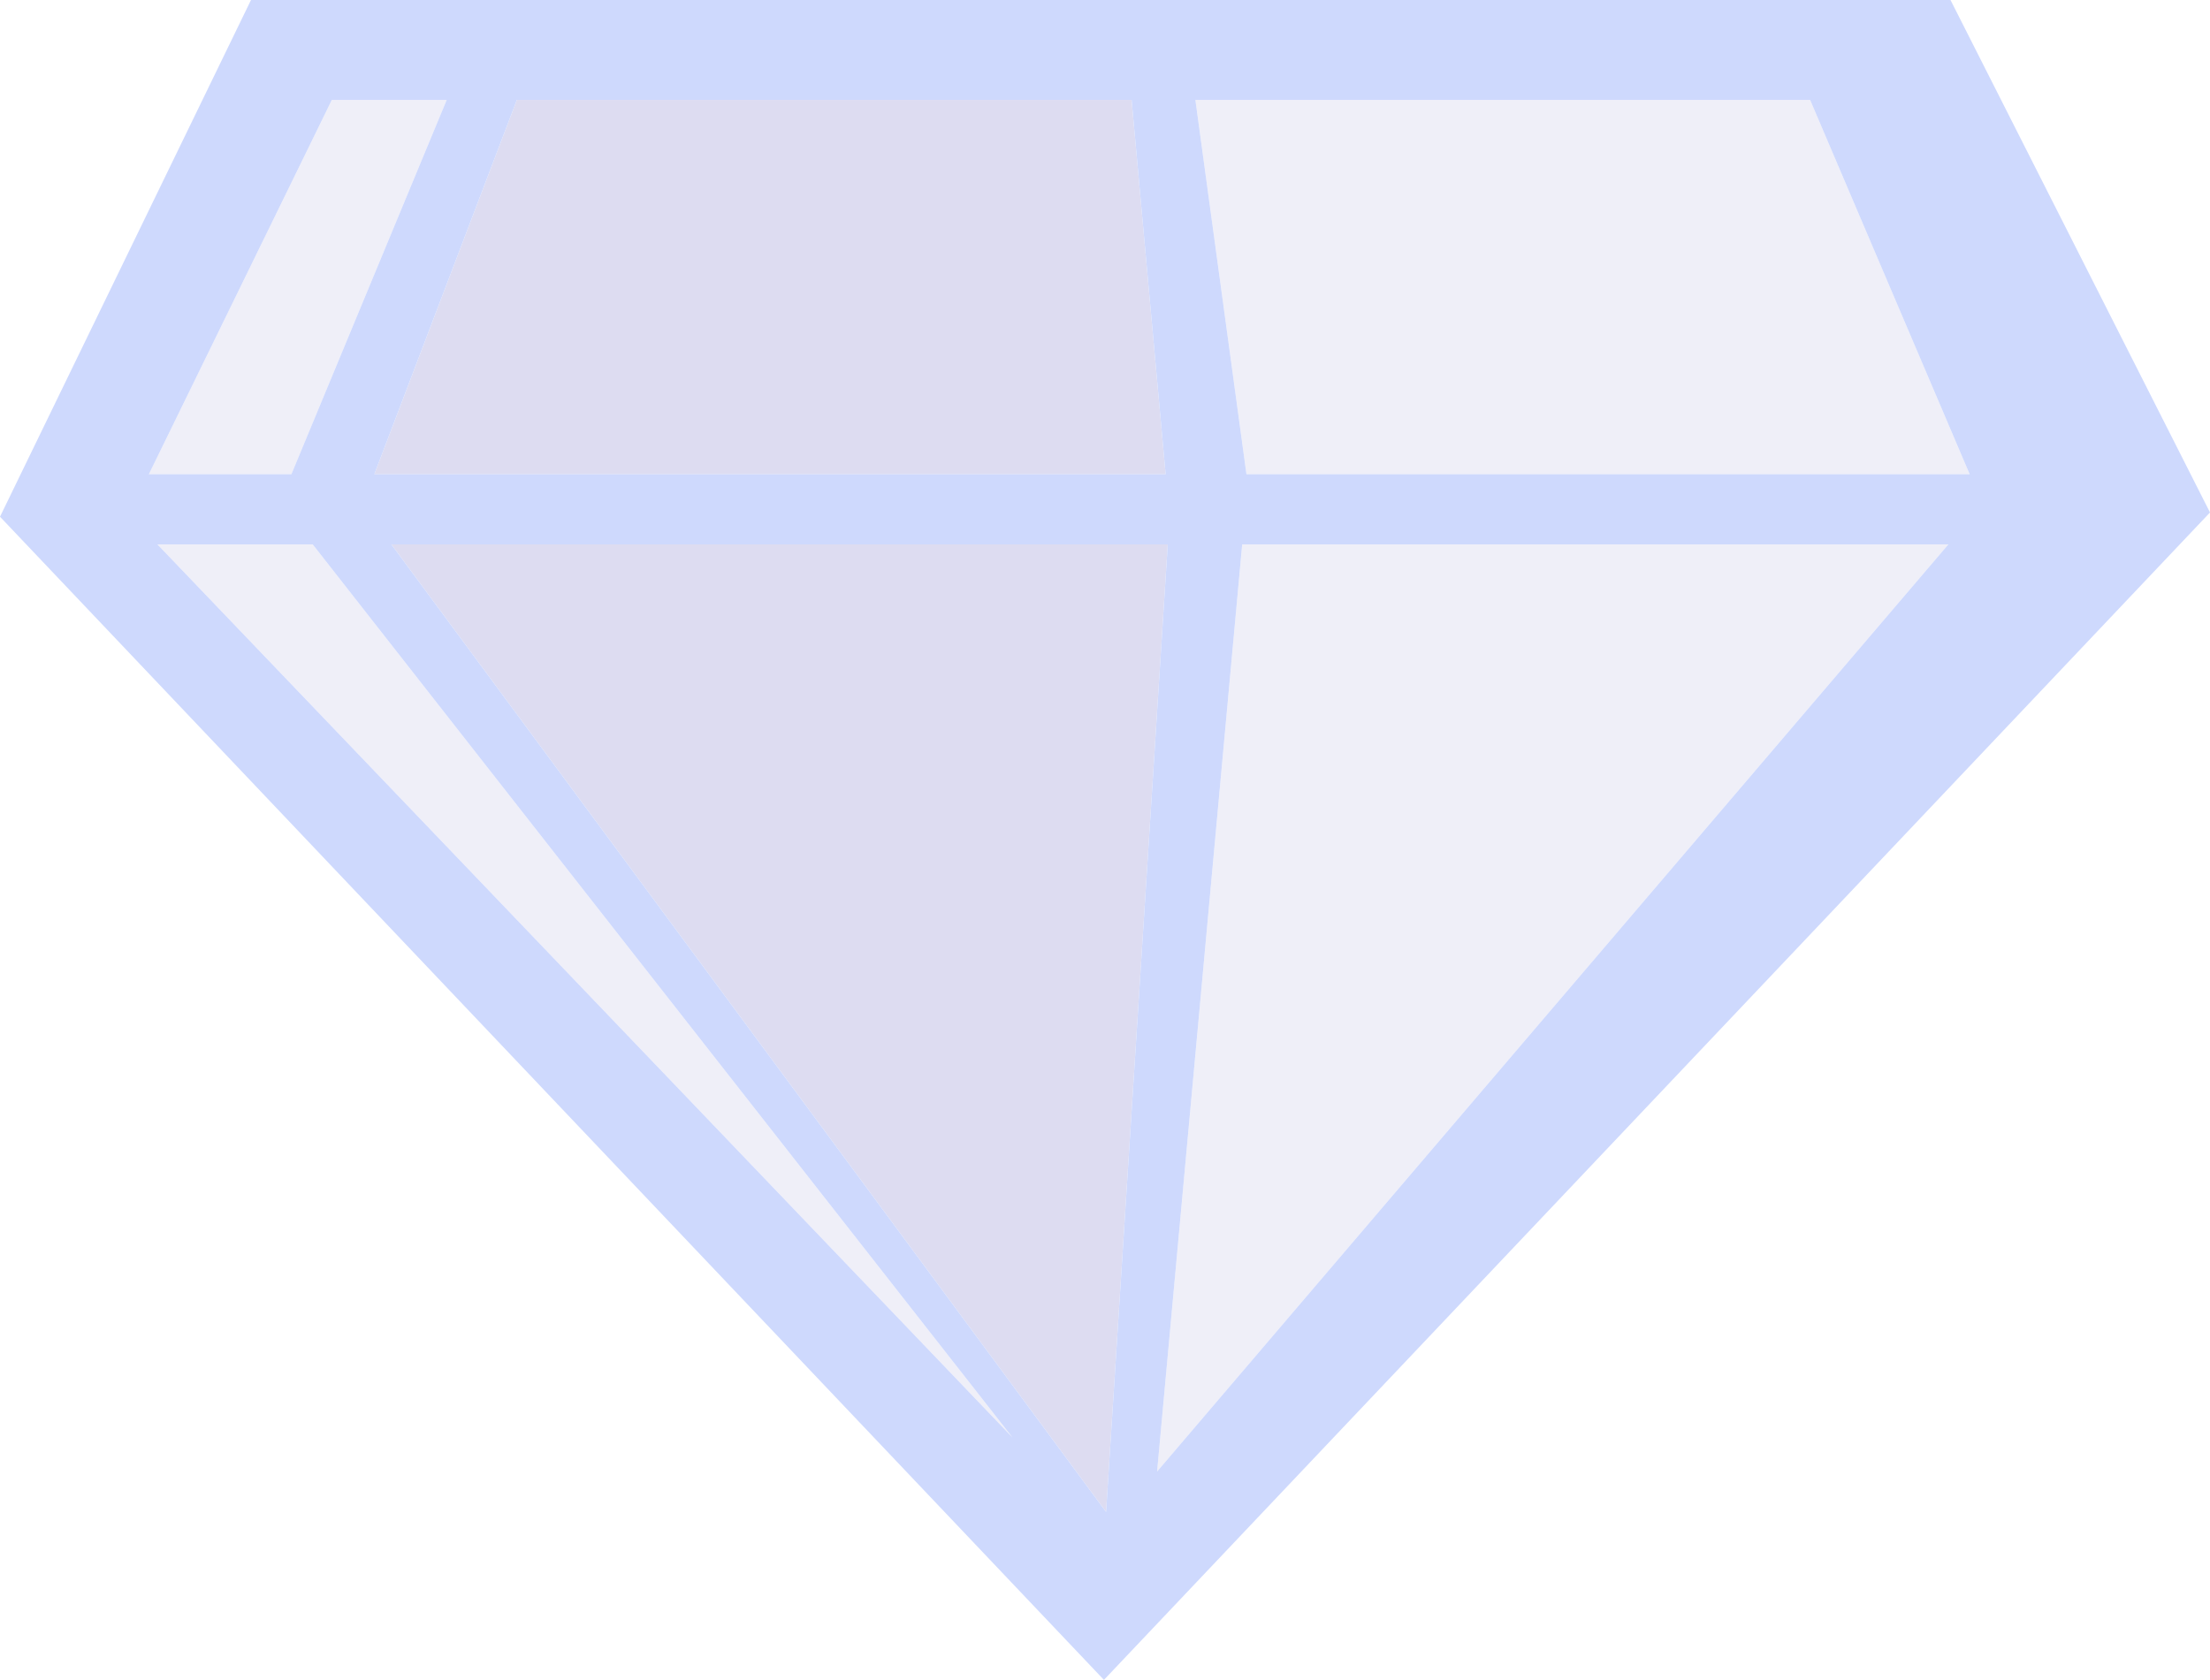 <?xml version="1.0" encoding="UTF-8" standalone="no"?>
<svg xmlns:xlink="http://www.w3.org/1999/xlink" height="39.5px" width="51.95px" xmlns="http://www.w3.org/2000/svg">
  <g transform="matrix(1.0, 0.0, 0.0, 1.0, 26.25, 20.65)">
    <path d="M0.35 -18.3 L1.15 -9.5 -17.45 -9.5 -14.1 -18.3 0.35 -18.3 M-17.05 -7.85 L1.2 -7.85 -0.25 14.9 -17.05 -7.85" fill="#b9b8e2" fill-opacity="0.486" fill-rule="evenodd" stroke="none"/>
    <path d="M2.95 -7.85 L19.55 -7.85 0.95 13.95 2.95 -7.85 M16.3 -18.3 L20.05 -9.5 3.05 -9.5 1.85 -18.3 16.3 -18.3 M-18.45 -18.3 L-15.75 -18.3 -19.4 -9.5 -22.75 -9.5 -18.45 -18.3 M-18.9 -7.85 L-2.45 13.15 -22.55 -7.85 -18.9 -7.85" fill="#b9b8e2" fill-opacity="0.22" fill-rule="evenodd" stroke="none"/>
    <path d="M2.95 -7.85 L0.95 13.95 19.55 -7.85 2.95 -7.85 M16.3 -18.3 L1.85 -18.3 3.05 -9.5 20.05 -9.5 16.3 -18.3 M0.35 -18.3 L-14.1 -18.3 -17.45 -9.5 1.15 -9.5 0.35 -18.3 M-26.25 -8.5 L-20.35 -20.65 19.6 -20.65 25.7 -8.6 -0.3 18.85 -26.25 -8.5 M-18.45 -18.3 L-22.75 -9.5 -19.4 -9.5 -15.75 -18.3 -18.45 -18.3 M-18.9 -7.85 L-22.55 -7.85 -2.45 13.15 -18.9 -7.85 M-17.05 -7.85 L-0.25 14.9 1.2 -7.85 -17.05 -7.85" fill="#ced9fd" fill-rule="evenodd" stroke="none"/>
  </g>
</svg>
